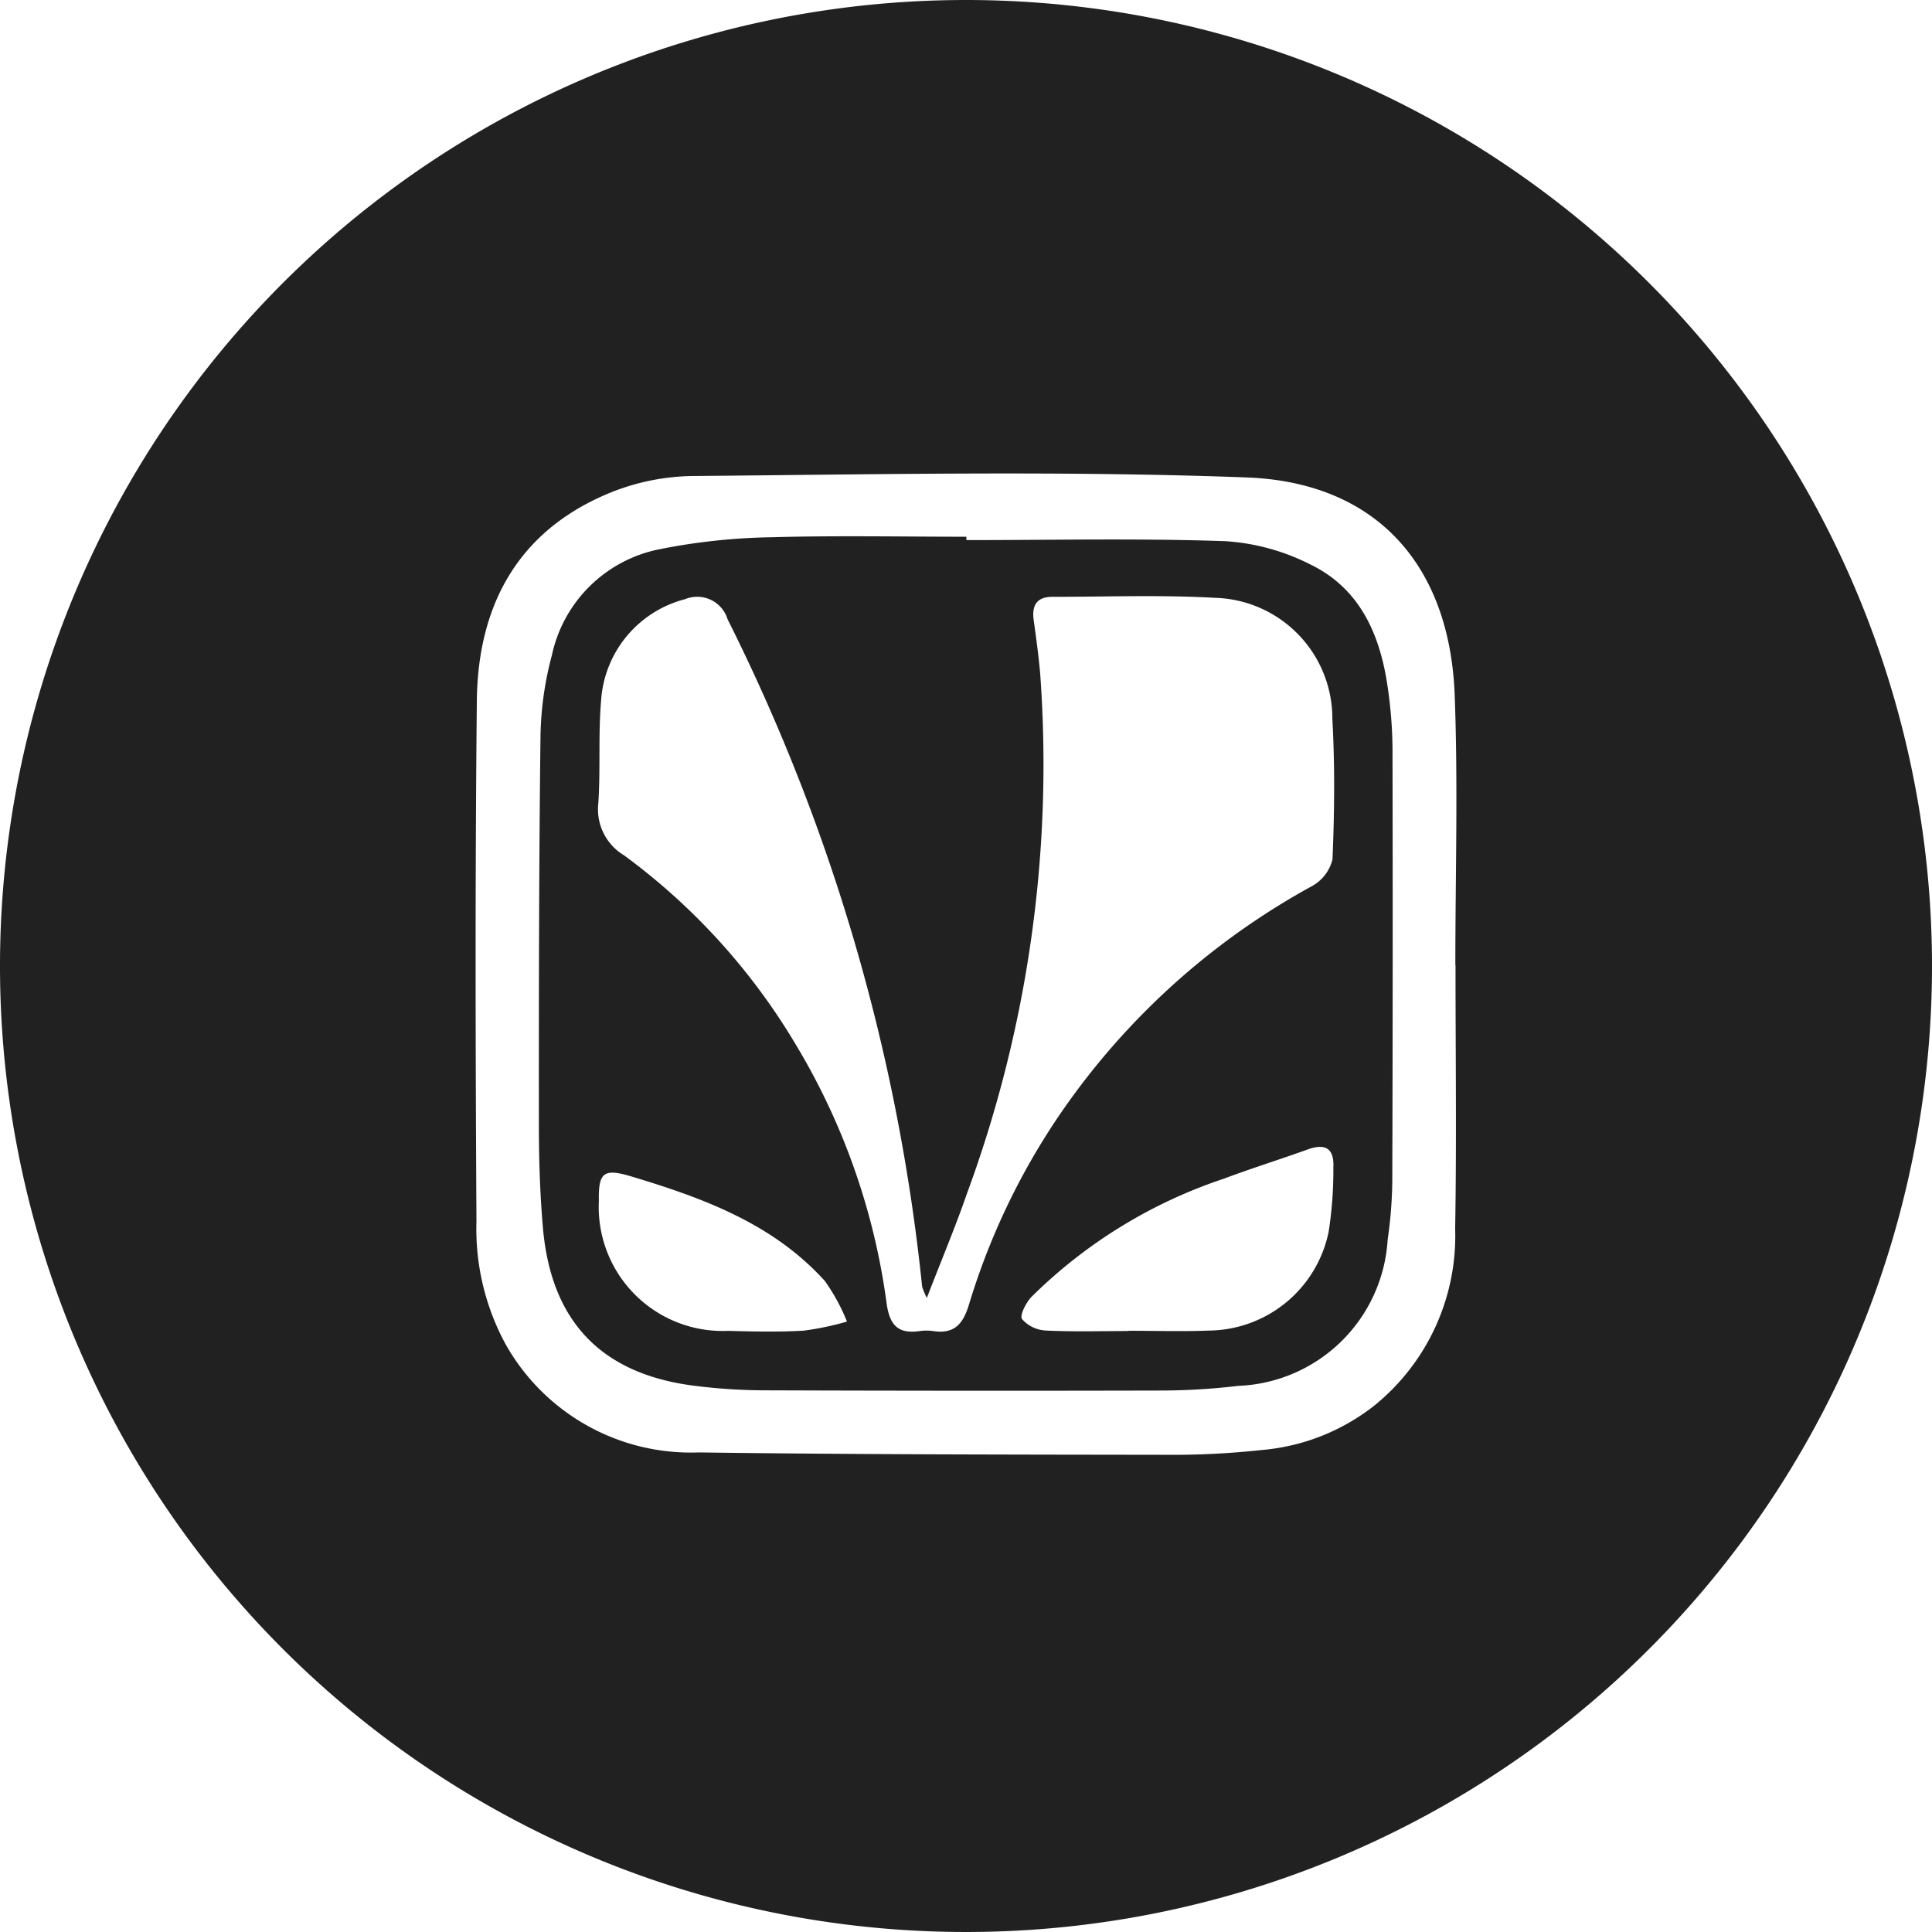 <svg id="Group_380" data-name="Group 380" xmlns="http://www.w3.org/2000/svg" width="70" height="70" viewBox="0 0 70 70">
  <path id="Path_728" data-name="Path 728" d="M173.56,147.623c-.265-1.9-.985-3.594-2.794-4.477a7.913,7.913,0,0,0-3.085-.85c-3.127-.109-6.26-.039-9.391-.039v-.122c-2.349,0-4.7-.047-7.047.018a22.439,22.439,0,0,0-4.012.423,4.979,4.979,0,0,0-3.958,3.848,12.008,12.008,0,0,0-.413,2.874c-.057,4.7-.062,9.394-.06,14.091,0,1.267.038,2.539.149,3.8.3,3.407,2.144,5.3,5.527,5.713a20.658,20.658,0,0,0,2.423.16q7.25.026,14.5.008a24.4,24.4,0,0,0,2.747-.17,5.642,5.642,0,0,0,5.407-5.292,15.923,15.923,0,0,0,.168-2.1q.025-7.855.008-15.711A16.145,16.145,0,0,0,173.56,147.623ZM152.394,170.9c-.913.054-1.831.031-2.747.008a4.492,4.492,0,0,1-4.673-4.707c-.021-1.038.175-1.19,1.178-.888,2.6.782,5.129,1.706,7.011,3.789a7,7,0,0,1,.8,1.469A10.321,10.321,0,0,1,152.394,170.9Zm19.192-5.914a14.433,14.433,0,0,1-.171,2.333,4.476,4.476,0,0,1-4.338,3.578c-.97.039-1.943.007-2.915.007v.01c-1,0-2,.031-3-.019a1.227,1.227,0,0,1-.857-.415c-.09-.129.142-.592.34-.8a17.974,17.974,0,0,1,6.971-4.285c1.01-.379,2.042-.7,3.057-1.066C171.323,164.1,171.618,164.324,171.586,164.984Zm-.033-11.152a1.525,1.525,0,0,1-.766.973,26.429,26.429,0,0,0-8.482,7.378,25.138,25.138,0,0,0-3.919,7.761c-.213.71-.53,1.086-1.3.969a1.688,1.688,0,0,0-.485,0c-.771.11-1.086-.193-1.2-.993a24.451,24.451,0,0,0-3.3-9.4,23.208,23.208,0,0,0-6.215-6.844,1.944,1.944,0,0,1-.932-1.881c.083-1.236-.005-2.486.1-3.718a4.067,4.067,0,0,1,3.045-3.682,1.15,1.15,0,0,1,1.538.726,69.972,69.972,0,0,1,7.05,24.185,3.079,3.079,0,0,0,.169.408c.537-1.391,1.035-2.571,1.453-3.779a45,45,0,0,0,2.654-18.849c-.057-.645-.145-1.287-.234-1.928-.074-.533.107-.849.677-.848,1.97,0,3.944-.075,5.908.037a4.375,4.375,0,0,1,4.236,4.387C171.643,150.43,171.627,152.135,171.554,153.832Z" transform="translate(-123.276 -122.688)" fill="#212121"/>
  <path id="Path_729" data-name="Path 729" d="M35,0A35,35,0,1,0,70,35,35,35,0,0,0,35,0ZM52.736,34.976c0,3.184.041,6.368-.013,9.551a7.906,7.906,0,0,1-2.929,6.4,7.633,7.633,0,0,1-4.084,1.61,29.843,29.843,0,0,1-3.069.174c-5.775-.009-11.551-.009-17.326-.087a7.7,7.7,0,0,1-7-3.927,8.754,8.754,0,0,1-1.052-4.444c-.036-6.287-.05-12.574.014-18.86.034-3.326,1.379-6,4.538-7.415a8.239,8.239,0,0,1,3.207-.73c6.718-.058,13.444-.2,20.153.051,4.692.177,7.354,3.176,7.531,7.885.123,3.26.024,6.528.024,9.793Z" fill="#212121"/>
</svg>

